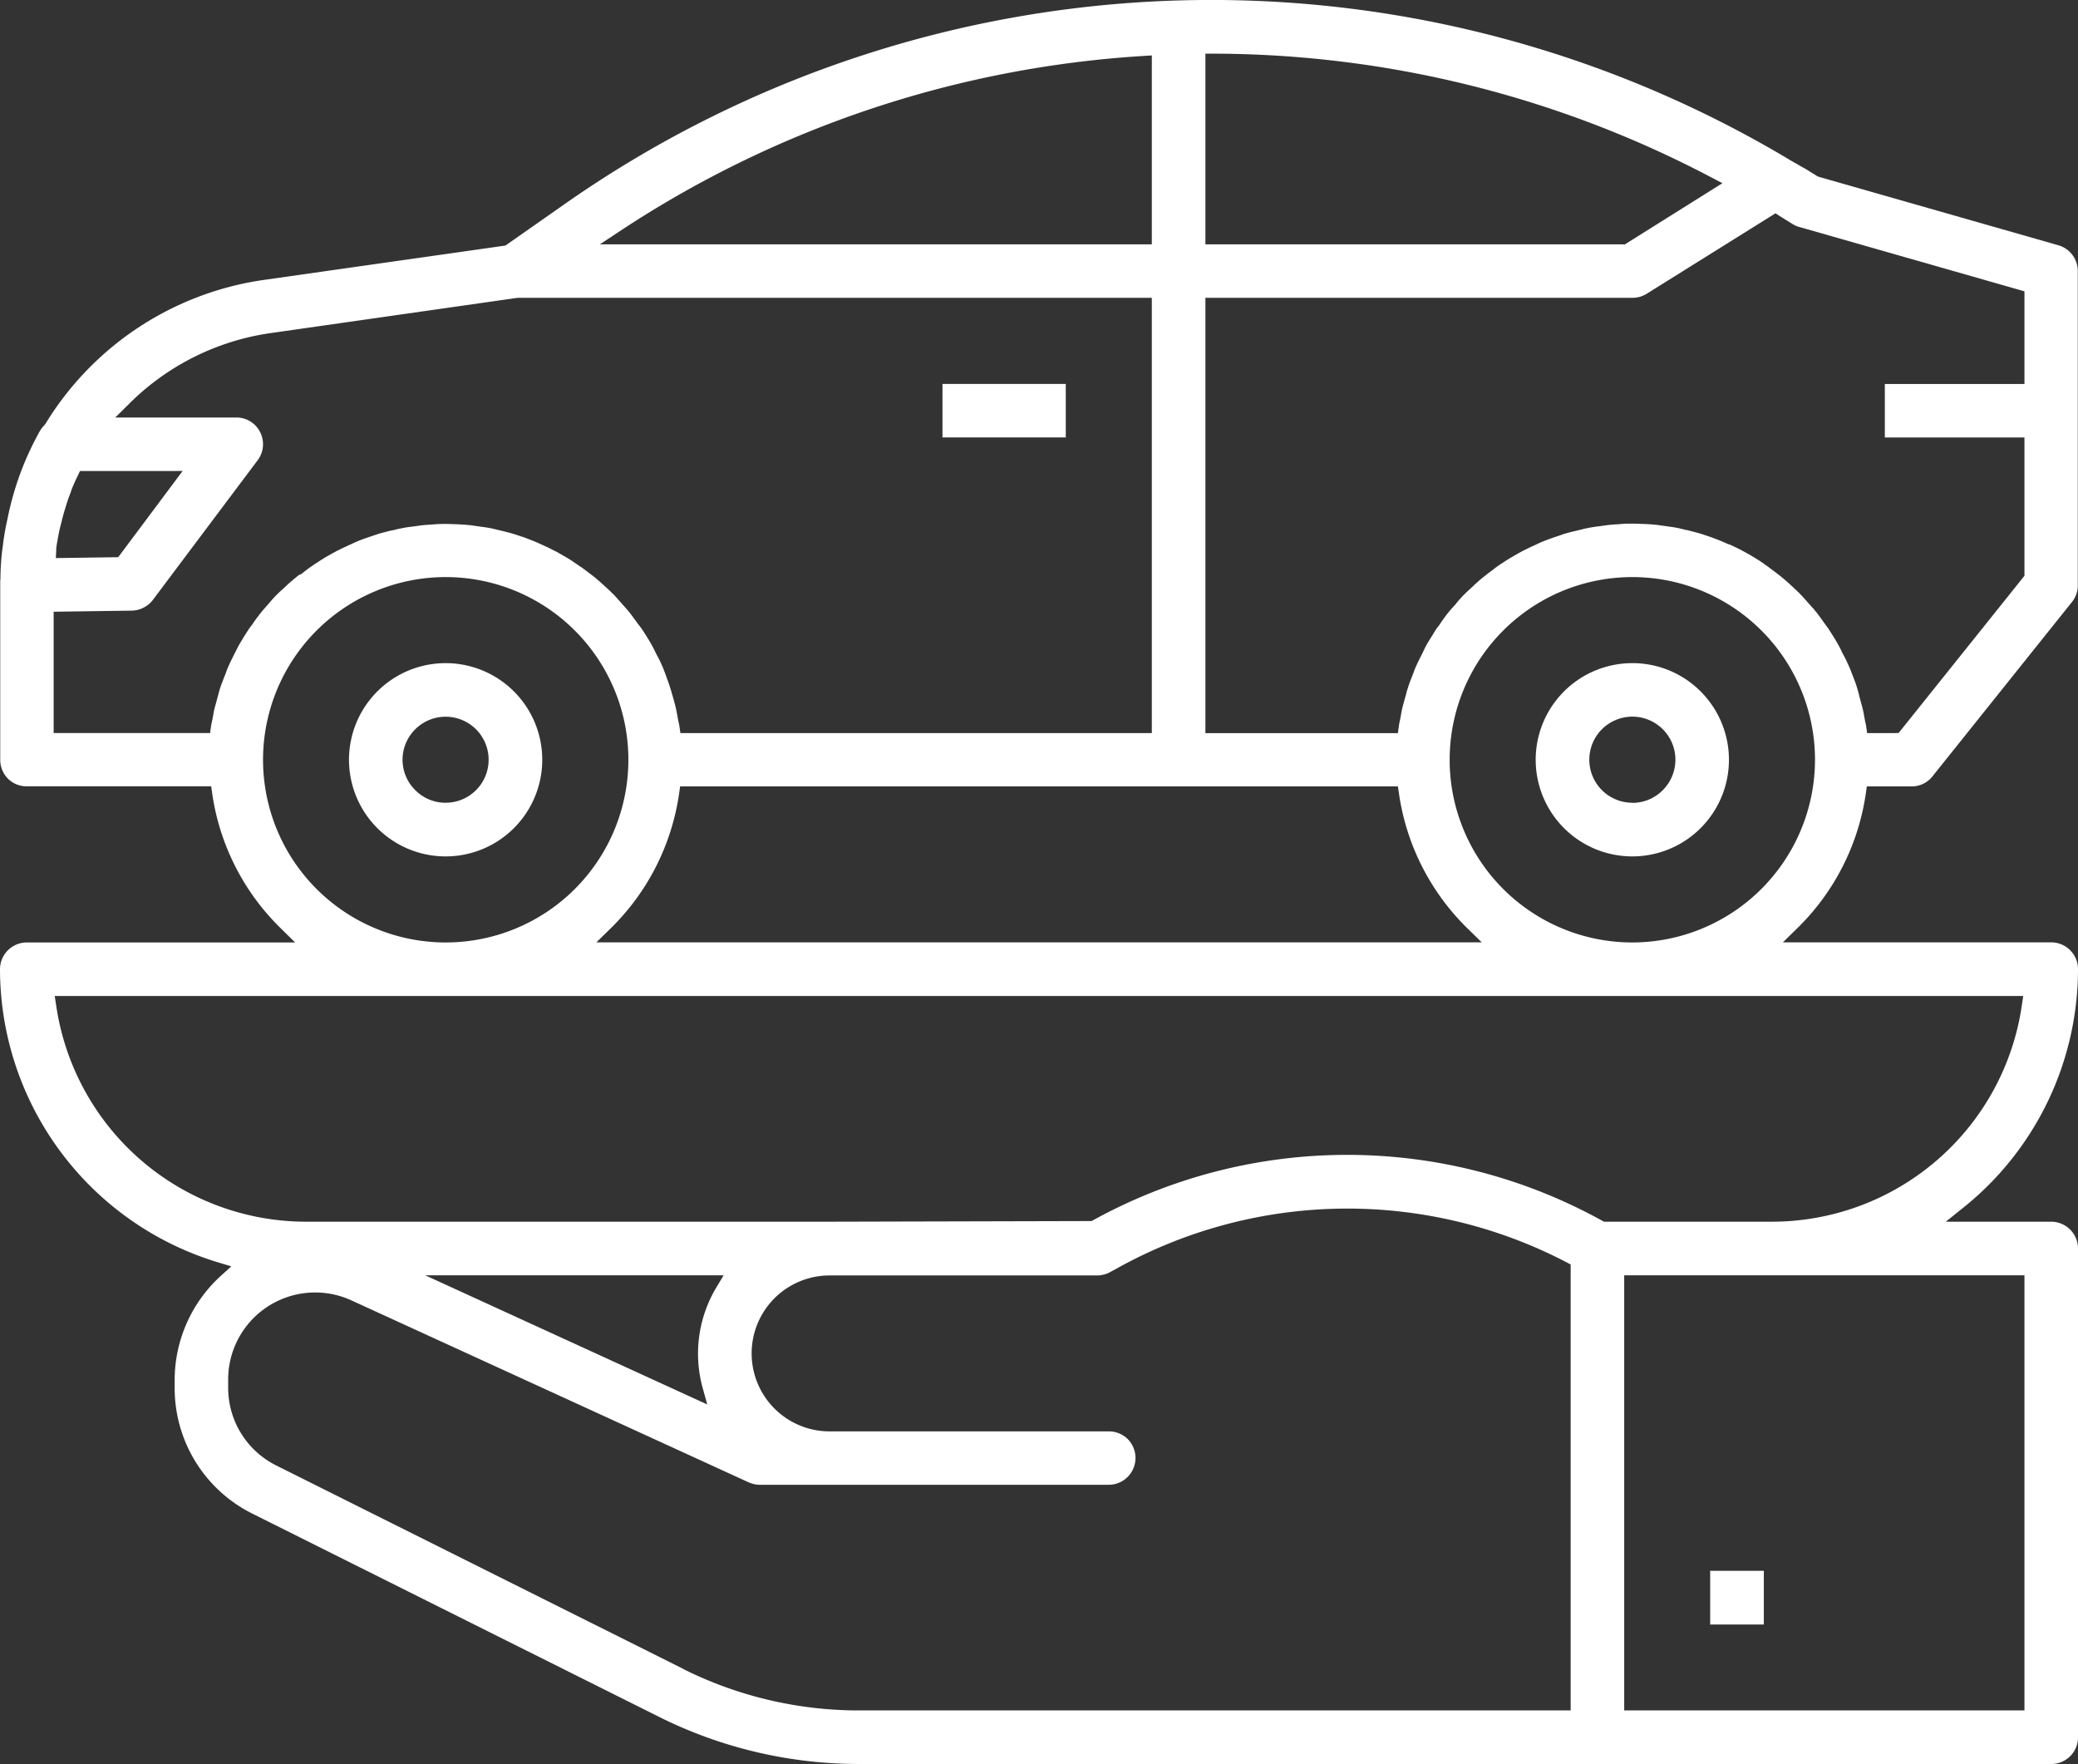 <svg xmlns="http://www.w3.org/2000/svg" viewBox="0 0 542.17 460.2"><rect x="0" y="0" width="542.17" height="460.2" fill="#333333" stroke="none"/><defs><style>.cls-1{fill:#fff;}</style></defs><title>car-3</title><g id="Слой_2" data-name="Слой 2"><g id="Слой_1-2" data-name="Слой 1"><g id="Слой_1-3" data-name="Слой_1"><path class="cls-1" d="M460.2,409.8h-14v14h14ZM278.07,100.17H245.9v13.95h32.17ZM537.1,64,474.31,46.06l-2.1-1.3c-.57-.37-1.13-.71-1.67-1s-1.22-.68-1.73-1c-.68-.34-1.53-.85-2.18-1.25A293.88,293.88,0,0,0,147.34,53.23L131.87,64.06l-63.27,9a80,80,0,0,0-56.72,37.47l-.14.2-.17.2a7.29,7.29,0,0,0-.6.68c-.2.26-.37.54-.54.79a79.27,79.27,0,0,0-5.1,11A80.73,80.73,0,0,0,2,135.13l0,0c-.09.45-.23,1.11-.43,2-.14.77-.28,1.47-.37,2.07s-.23,1.3-.31,2-.17,1.33-.26,2C.45,144.51.34,145.76.26,147s-.14,2.58-.14,3.77h0a6,6,0,0,1-.06.74v46.69a7,7,0,0,0,2,4.93h0a6.87,6.87,0,0,0,4.93,2H55.1l.26,1.84a61.45,61.45,0,0,0,17.86,35.18L77,245.87H7a7,7,0,0,0-7,7H0a80,80,0,0,0,56.78,76.42l3.57,1.08-2.78,2.52a36.78,36.78,0,0,0-12,27.13h0v2h0a36.57,36.57,0,0,0,20.32,32.88v0L172,447.92h0a116.57,116.57,0,0,0,52,12.27H535.17a7,7,0,0,0,5-2.07,6.91,6.91,0,0,0,2-4.93V325.72a7,7,0,0,0-7-7h-27.5l4.71-3.77a79.79,79.79,0,0,0,29.79-62.11h0a7,7,0,0,0-7-7h-70l3.74-3.66A61.45,61.45,0,0,0,486.81,207l.26-1.84h11.68a6.88,6.88,0,0,0,5.44-2.61h0l36.42-45.52v0a6.73,6.73,0,0,0,1.5-4.37V70.72a7,7,0,0,0-5-6.72Zm-113.81-.26H314.5V14h2.13A279.67,279.67,0,0,1,446.14,46.09l3.26,1.7-25.51,16Zm-122.77-47v47h-144l5.92-3.91A278.73,278.73,0,0,1,298.29,14.6l2.24-.14ZM14.94,141.39c.14-.94.31-1.81.48-2.64s.43-1.79.65-2.69c.26-1.08.54-2.1.85-3.12s.65-2.1,1-3.12h0l.62-1.62,0-.11c.31-.82.6-1.5.82-2s.54-1.22.94-2l.57-1.22H47.65L30.84,145.36l-16.27.23.11-2.27q0-.51.09-.94A6.62,6.62,0,0,1,14.94,141.39Zm1.13,18.17,18.34-.26a6.74,6.74,0,0,0,3.06-.79,6.85,6.85,0,0,0,2.41-2h0l27.33-36.42a6.94,6.94,0,0,0,.68-7.31h0a6.9,6.9,0,0,0-6.26-3.86H30.08l3.66-3.63A65.31,65.31,0,0,1,70.52,86.91L135,77.7H300.52V191.25h-123l-.26-1.84c-.06-.37-.14-.74-.23-1.11s-.09-.48-.17-.88v0c-.17-.88-.31-1.79-.48-2.49-.09-.45-.23-1-.4-1.62s-.31-1.13-.45-1.62c0-.11-.2-.6-.2-.65-.14-.54-.28-1.08-.51-1.7v-.06c-.26-.82-.65-1.84-1-2.86l-.17-.45h0c-.11-.31-.2-.57-.31-.82s-.28-.77-.48-1.22v0c-.31-.68-.57-1.28-.82-1.79s-.54-1-.94-1.79h0c-.23-.48-.31-.65-.4-.82h0a6.75,6.75,0,0,0-.4-.77v0c-.4-.77-.88-1.59-1.39-2.41s-1-1.59-1.53-2.38c-.2-.28-.43-.57-.68-.88h0l-.11-.14-.11-.14c-.37-.54-.79-1.11-1.25-1.73s-.85-1.13-1.28-1.67h0c-.43-.48-.71-.82-1-1.13h0l-.54-.62c-.79-.88-1.56-1.79-2.27-2.52l-1.28-1.25-.6-.54c-.77-.71-1.53-1.42-2.3-2.07h0c-.62-.54-1.19-1-1.76-1.42l-.54-.4c-.74-.57-1.47-1.13-2.18-1.62l-.06,0-1-.71c-.34-.23-.68-.45-1-.68h0c-.4-.28-.85-.54-1.33-.85h0l-1.42-.82c-.4-.23-.77-.43-1.08-.62s-.79-.4-1.11-.57h0l-1.45-.74-1.5-.68-.17-.09c-.77-.34-1.5-.68-2.1-.91h0q-.72-.3-1.53-.6c-.54-.2-1-.4-1.59-.57h0l-.85-.28c-.48-.17-1-.34-1.47-.48h0c-.51-.14-1.08-.31-1.67-.45-1-.26-1.36-.34-1.73-.43h0l-.85-.2-1.42-.34c-.62-.11-1.28-.23-1.93-.31l-2-.28h0c-.23,0-.51-.09-.79-.11a9.45,9.45,0,0,0-1.13-.14c-1-.09-2-.17-2.89-.2s-1.9-.09-3-.09-2.1,0-3,.09-2,.11-3,.23h0a9.69,9.69,0,0,0-1.11.14c-.26,0-.54.09-.82.11l0,0-2,.26c-.62.09-1.25.2-1.9.34h0a14.31,14.31,0,0,0-1.5.34l-.74.17h0l-.14,0c-1.08.26-2.18.54-3.29.85h0l-1.45.48-.91.31c-1.08.37-2.15.74-3.09,1.13h0c-.77.31-1.47.65-2.21,1v0h-.06l-.57.28h0c-.82.37-1.62.74-2.3,1.11l-.06,0q-.51.26-1.11.6c-.4.2-.77.43-1.08.6h0c-.6.34-1.11.62-1.42.82l-1.36.85-.2.14c-.6.4-1.22.77-1.81,1.22l-.06,0c-.45.34-.91.65-1.33,1-.62.45-1,.79-1.3,1L78,150c-.54.43-1,.82-1.56,1.25l0,.06a23.8,23.8,0,0,0-2,1.76l-.77.71c-.51.45-1,.91-1.42,1.33v0c-.43.43-.82.85-1.19,1.25l-1.16,1.36-.54.6c-.26.31-.54.6-.94,1.08s-.91,1.16-1.28,1.64-.79,1.08-1.22,1.73l-.43.57c-.17.2-.31.4-.45.6q-.81,1.23-1.53,2.38c-.48.82-1,1.64-1.42,2.44v0c-.14.26-.26.54-.4.79s-.17.37-.37.74h0c-.37.71-.68,1.36-.91,1.81s-.57,1.19-.85,1.81c-.17.37-.34.82-.51,1.3-.06.14-.11.31-.28.77h0l-.26.62c-.34.88-.68,1.76-1,2.64v.06c-.2.57-.34,1.08-.48,1.62s-.11.4-.2.74h0l-.45,1.67c-.14.54-.31,1.11-.45,1.67s-.23,1.22-.37,1.93l-.09.51v0c-.06.31-.11.57-.17.79-.09.4-.17.82-.23,1.16l-.26,1.84H14V159.59ZM365,207a61.45,61.45,0,0,0,17.86,35.18l3.74,3.66h-231l3.74-3.66A61.45,61.45,0,0,0,177.19,207l.26-1.84H364.73ZM68.63,198.22a47.66,47.66,0,1,1,47.65,47.65h0a47.66,47.66,0,0,1-47.65-47.65ZM180.39,364.5l-69.45-31.8h77.87l-1.93,3.2A33.63,33.63,0,0,0,183.31,362l1.22,4.39Zm-2.1,70.89L72.11,382.33h0A22.63,22.63,0,0,1,59.53,362h0v-2h0a22.7,22.7,0,0,1,32.23-20.72h0L195.3,386.7a7.87,7.87,0,0,0,1.45.48,6.35,6.35,0,0,0,1.47.17H289.3a6.94,6.94,0,0,0,4.93-2.07,7,7,0,0,0,0-9.86,7,7,0,0,0-4.93-2H216.45a20.34,20.34,0,1,1,0-40.68h69.82a7.06,7.06,0,0,0,1.73-.23,6,6,0,0,0,1.59-.62l2.35-1.28a123.66,123.66,0,0,1,116.73-1.33l1.13.6V446.22H224a102.57,102.57,0,0,1-45.72-10.8ZM528.2,334.82v111.4H423.77V332.7H528.2Zm-.68-72.57a65.94,65.94,0,0,1-65.2,56.47H418.5l-.48-.26a137.41,137.41,0,0,0-132.74-.17l-.45.26-68.37.17H79.85a65.94,65.94,0,0,1-65.2-56.47l-.37-2.41h513.6ZM425.9,245.87a47.66,47.66,0,1,1,47.65-47.65h0a47.71,47.71,0,0,1-47.65,47.65Zm68.48-54.62h-7.23l-.26-1.84c-.06-.37-.14-.74-.23-1.11s-.09-.48-.17-.88v0l-.06-.34c-.14-.74-.26-1.47-.43-2.15h0q-.17-.68-.43-1.62c-.14-.54-.28-1.08-.45-1.59l0-.09-.11-.48h0c-.17-.65-.37-1.33-.51-1.81l0,0c-.28-.94-.68-2-1.08-3l-.43-1.11a13,13,0,0,0-.51-1.25v0c-.28-.65-.57-1.25-.82-1.79s-.57-1.13-.94-1.79c-.17-.37-.28-.6-.4-.85s-.31-.62-.37-.74l0,0c-.45-.85-.91-1.64-1.39-2.41s-1-1.62-1.53-2.41v0a5.36,5.36,0,0,0-.4-.54c-.11-.17-.23-.31-.45-.62h0L474.88,161c-.4-.51-.79-1.08-1.3-1.67h0c-.31-.4-.62-.74-.94-1.08l-.48-.54h0l-.11-.11c-.79-.91-1.56-1.79-2.3-2.55-.4-.43-.82-.82-1.28-1.25l-.45-.43c-.79-.74-1.62-1.5-2.41-2.18-.6-.51-1.19-1-1.81-1.45l-.06-.06h0l-1.33-1-1.33-1c-.43-.28-.74-.51-1-.71s-.68-.45-1-.68h0l-1.36-.85-1.39-.82h0c-.51-.28-.88-.48-1.11-.62q-.6-.3-1.11-.6l-1.45-.71-1.47-.68h0L451,142c-.77-.34-1.53-.68-2.1-.91h0c-.48-.2-1-.4-1.53-.6-.68-.26-1.16-.43-1.59-.57h0l-.82-.28h0c-.45-.14-.88-.31-1.5-.48h0c-1.16-.34-2.24-.6-3.34-.88H440l-.82-.2c-.45-.11-.91-.23-1.45-.34s-1.25-.23-1.9-.31-1.28-.2-2-.28h0c-.23,0-.51-.09-.79-.11a9.45,9.45,0,0,0-1.13-.14c-1-.09-2-.17-2.92-.2s-1.93-.09-3-.09-2.1,0-3,.09-2,.11-3,.23h0a9.69,9.69,0,0,0-1.11.14c-.26,0-.51.09-.82.11l0,0-2,.26c-.6.09-1.25.2-1.9.34h0a12.39,12.39,0,0,0-1.47.34l-.77.17h0l-.2.06c-1.08.26-2.15.51-3.23.82h0c-.48.14-1,.31-1.42.48L406,140c-1,.34-2.13.74-3.12,1.13h0c-.71.28-1.47.62-2.24,1h0l-.62.28h0c-.79.37-1.59.74-2.27,1.11l-.06,0q-.51.26-1.11.6c-.4.2-.77.43-1.08.6h0l-1.42.82-1.36.85-.23.17c-.62.4-1.25.77-1.79,1.19l0,0c-.43.28-.85.62-1.33,1s-.91.65-1.33,1h0l-.2.17h0c-.57.43-1.13.88-1.67,1.33l0,0c-.62.54-1.28,1.13-1.9,1.73l-.88.82c-.48.43-.94.88-1.36,1.28s-.82.91-1.19,1.28-.77.91-1.13,1.36l-.57.62c-.34.37-.68.74-.88,1h0c-.51.62-1,1.22-1.33,1.7s-.85,1.16-1.22,1.73l0,.06c-.09.09-.23.28-.4.51s-.31.4-.45.57c-.54.82-1,1.62-1.5,2.41s-1,1.59-1.45,2.47c-.11.2-.26.51-.4.82s-.28.57-.34.71h0c-.34.71-.68,1.33-.91,1.81s-.57,1.16-.85,1.81v0a12.38,12.38,0,0,0-.54,1.36c-.17.43-.31.82-.48,1.25-.37.91-.71,1.81-1,2.69v.09c-.2.51-.34,1-.48,1.56h0c-.11.48-.11.48-.2.77h0l-.06.2c-.26.91-.51,1.81-.85,3.15h0q-.17.89-.34,1.87l-.11.57c-.06.34-.11.6-.17.82a9.07,9.07,0,0,0-.2,1.16l-.26,1.84H314.5V77.7H425.9a7.34,7.34,0,0,0,1.93-.26,8.37,8.37,0,0,0,1.79-.79l33.62-21,1.56,1,2.92,1.81h0a6,6,0,0,0,.85.45,4.31,4.31,0,0,0,.91.31h0L528.2,76v24.18H491.77v13.95H528.2v36.08l-32.82,41ZM425.9,173a25.21,25.21,0,1,0,17.8,7.37A25.1,25.1,0,0,0,425.9,173Zm0,36.42a11.23,11.23,0,1,1,7.94-3.29A11.09,11.09,0,0,1,425.9,209.45ZM116.28,173a25.21,25.21,0,1,0,17.8,7.37A25.22,25.22,0,0,0,116.28,173Zm0,36.42a11.09,11.09,0,0,1-7.94-3.29h0a11.16,11.16,0,0,1,0-15.87h0a11.22,11.22,0,1,1,7.94,19.16Z"/></g></g></g></svg>